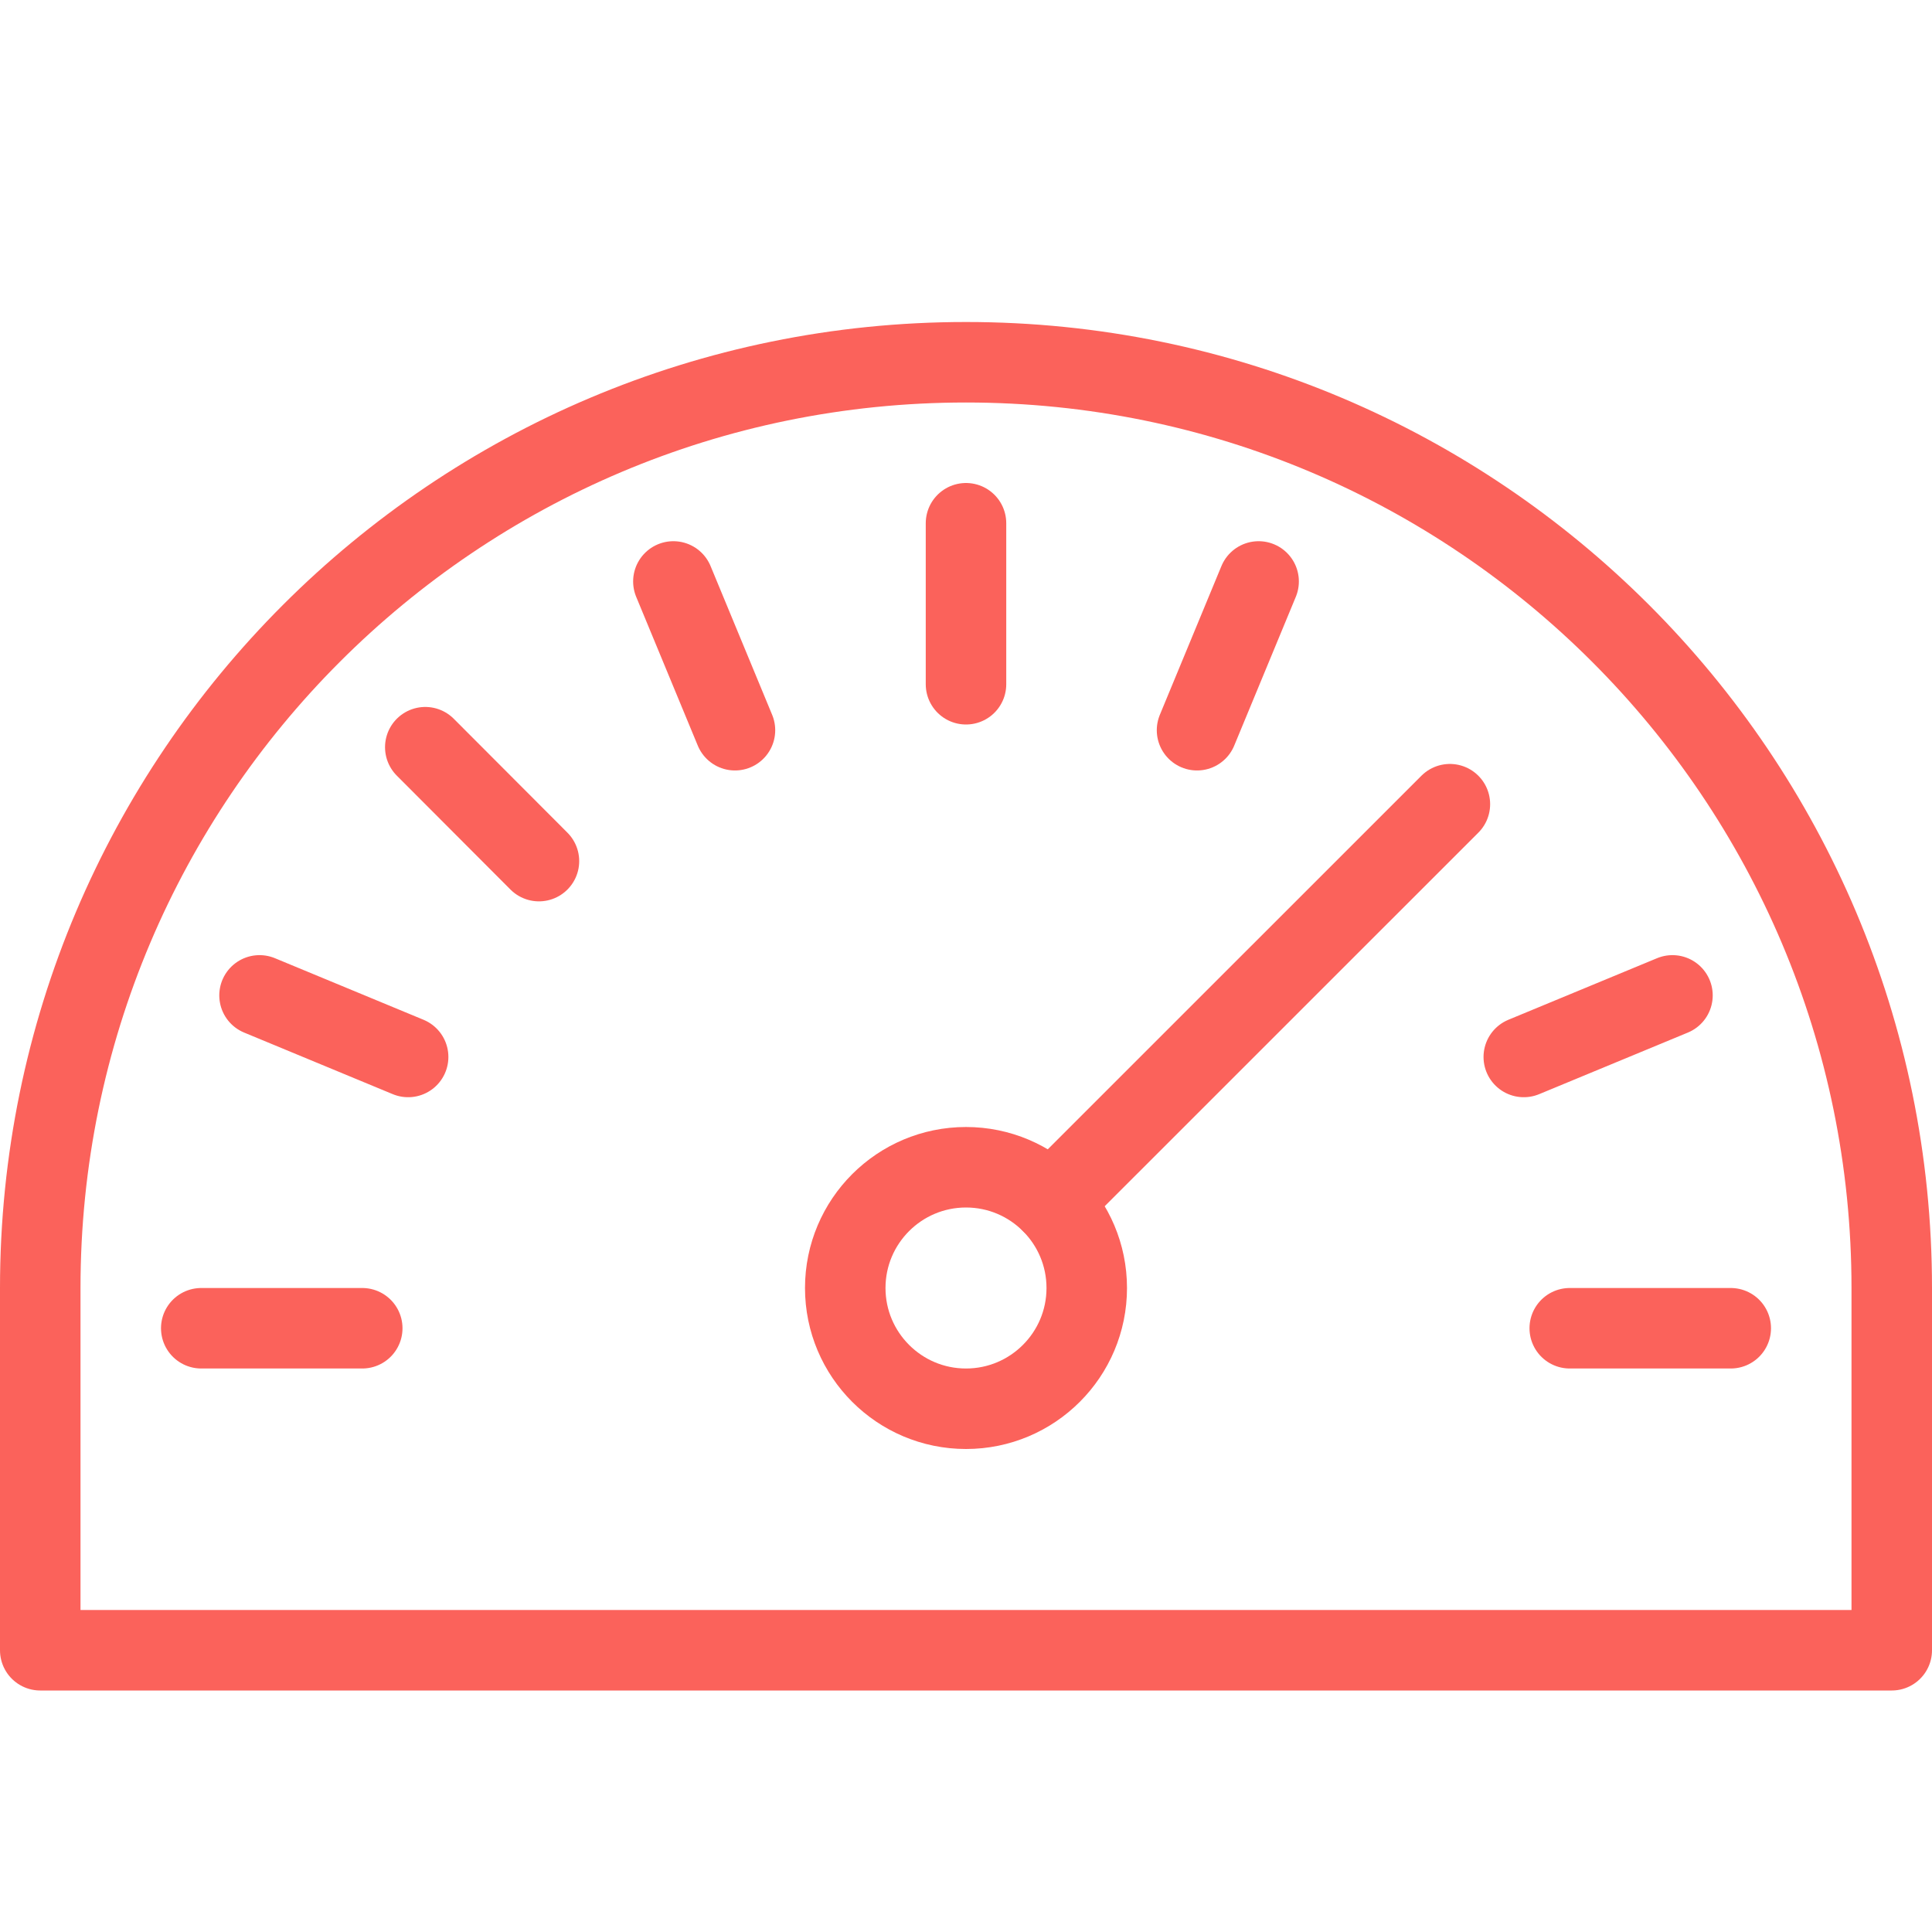 <svg width="24" height="24" viewBox="0 0 24 24" fill="none" xmlns="http://www.w3.org/2000/svg">
<path d="M12 4.5C5.648 4.5 0.5 9.649 0.5 16V20.5H23.5V16C23.5 9.649 18.352 4.5 12 4.5Z" stroke="#FB625B" stroke-miterlimit="10" stroke-linecap="round" stroke-linejoin="round"/>
<path d="M12 17.5C12.828 17.5 13.5 16.828 13.5 16C13.5 15.172 12.828 14.5 12 14.5C11.172 14.5 10.5 15.172 10.5 16C10.5 16.828 11.172 17.5 12 17.5Z" stroke="#FB625B" stroke-miterlimit="10" stroke-linecap="round" stroke-linejoin="round"/>
<path d="M13.061 14.939L18.011 9.99" stroke="#FB625B" stroke-miterlimit="10" stroke-linecap="round" stroke-linejoin="round"/>
<path d="M2.5 16.5H4.5" stroke="#FB625B" stroke-miterlimit="10" stroke-linecap="round" stroke-linejoin="round"/>
<path d="M21.5 16.5H19.5" stroke="#FB625B" stroke-miterlimit="10" stroke-linecap="round" stroke-linejoin="round"/>
<path d="M20.776 12.365L18.929 13.13" stroke="#FB625B" stroke-miterlimit="10" stroke-linecap="round" stroke-linejoin="round"/>
<path d="M15.635 7.223L14.87 9.071" stroke="#FB625B" stroke-miterlimit="10" stroke-linecap="round" stroke-linejoin="round"/>
<path d="M12 6.5V8.5" stroke="#FB625B" stroke-miterlimit="10" stroke-linecap="round" stroke-linejoin="round"/>
<path d="M8.365 7.223L9.13 9.071" stroke="#FB625B" stroke-miterlimit="10" stroke-linecap="round" stroke-linejoin="round"/>
<path d="M5.283 9.282L6.695 10.697" stroke="#FB625B" stroke-miterlimit="10" stroke-linecap="round" stroke-linejoin="round"/>
<path d="M3.224 12.365L5.07 13.13" stroke="#FB625B" stroke-miterlimit="10" stroke-linecap="round" stroke-linejoin="round"/>
</svg>
